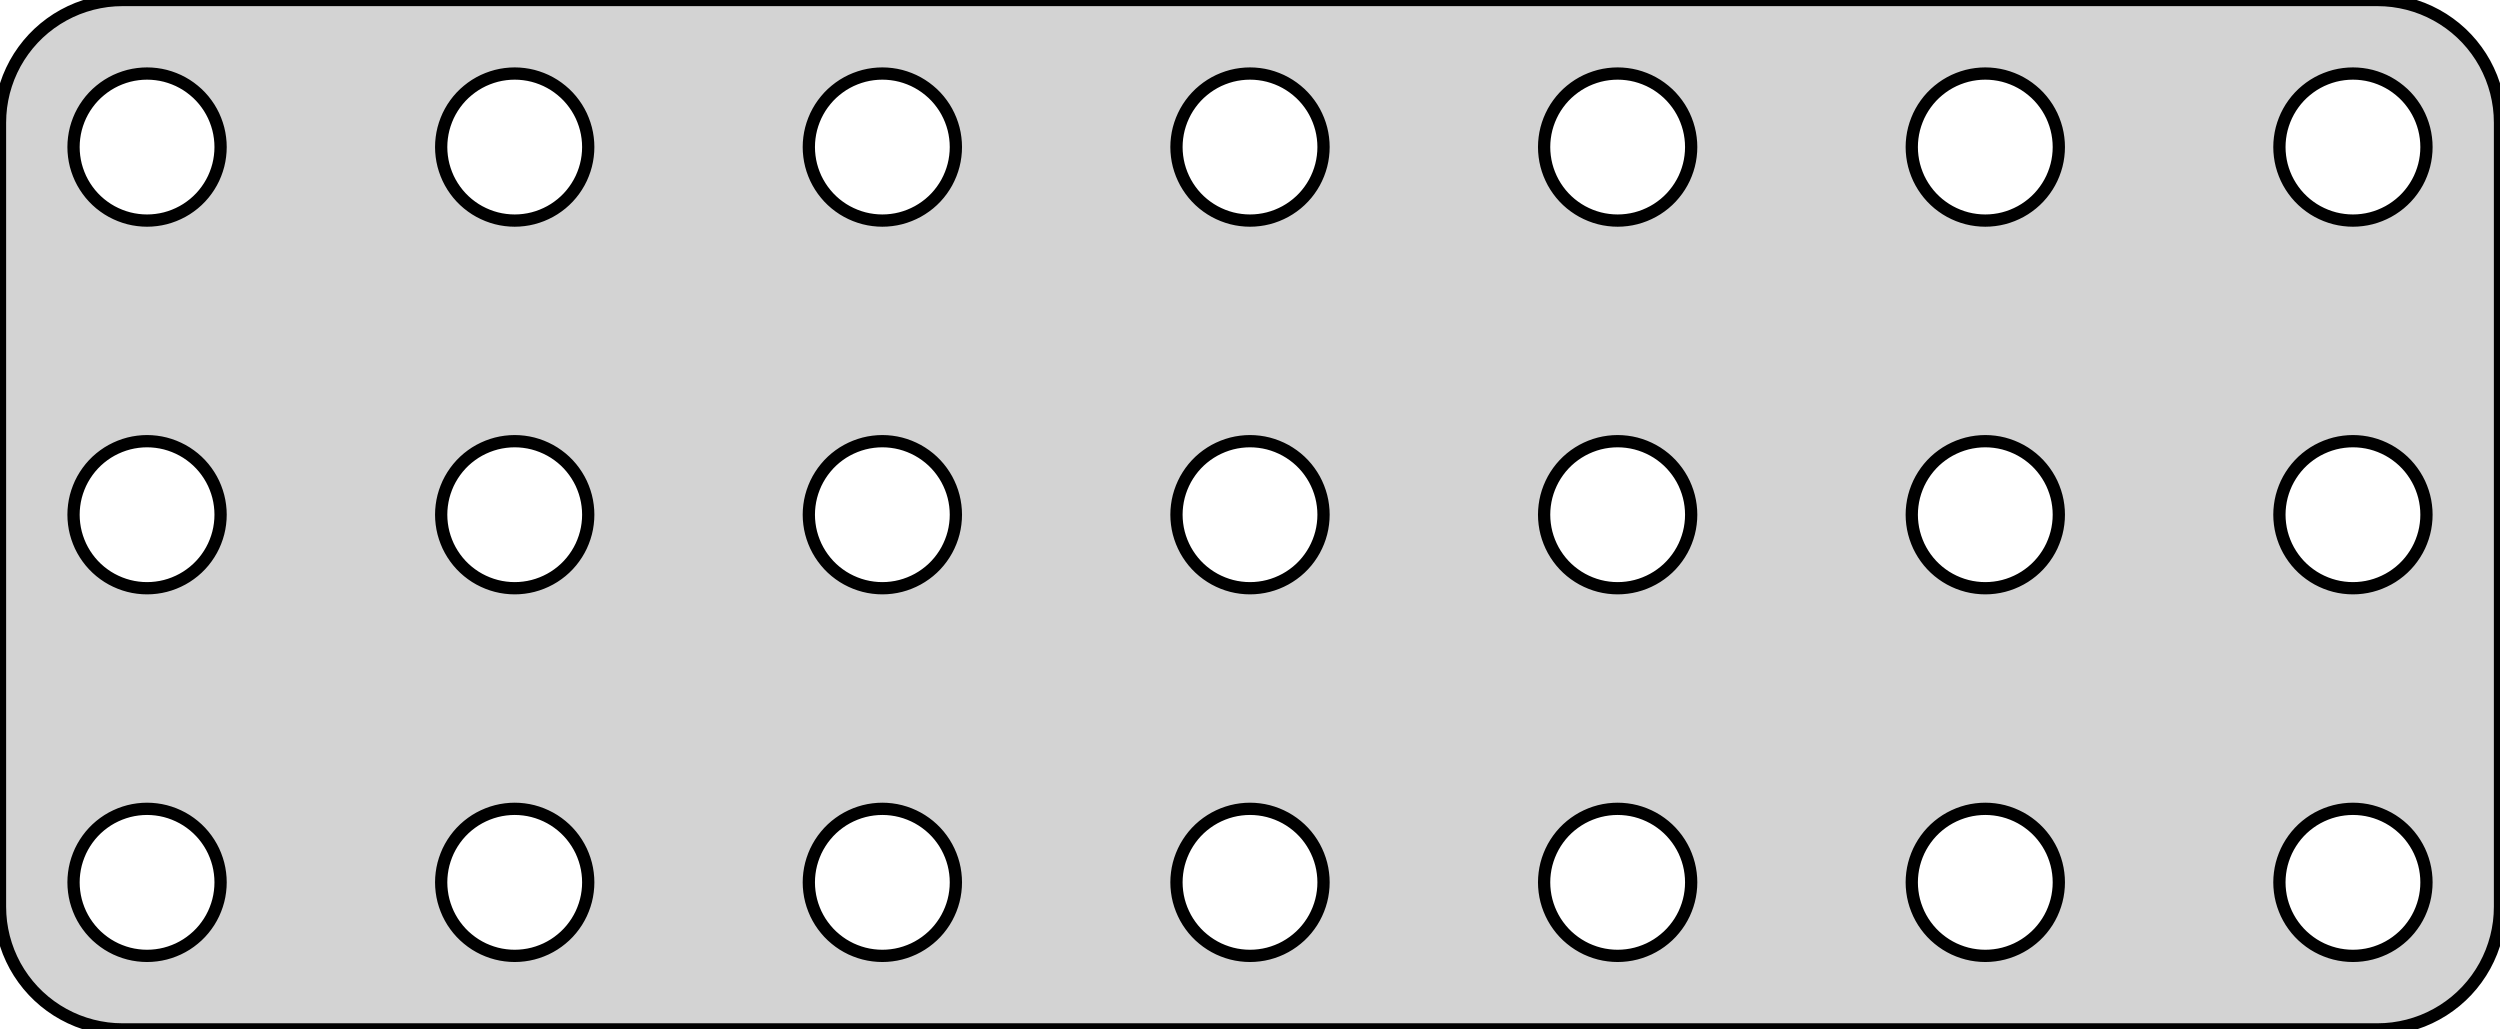<?xml version="1.0" standalone="no"?>
<!DOCTYPE svg PUBLIC "-//W3C//DTD SVG 1.1//EN" "http://www.w3.org/Graphics/SVG/1.1/DTD/svg11.dtd">
<svg width="102mm" height="42mm" viewBox="-51 -21 102 42" xmlns="http://www.w3.org/2000/svg" version="1.1">
<title>OpenSCAD Model</title>
<path d="
M 46.314,20.99 L 46.627,20.961 L 46.937,20.911 L 47.243,20.843 L 47.545,20.755 L 47.841,20.649
 L 48.129,20.524 L 48.409,20.381 L 48.679,20.222 L 48.939,20.045 L 49.187,19.853 L 49.423,19.645
 L 49.645,19.423 L 49.853,19.187 L 50.045,18.939 L 50.222,18.679 L 50.382,18.409 L 50.524,18.129
 L 50.649,17.841 L 50.755,17.545 L 50.843,17.244 L 50.911,16.937 L 50.961,16.627 L 50.99,16.314
 L 51,16 L 51,-16 L 50.99,-16.314 L 50.961,-16.627 L 50.911,-16.937 L 50.843,-17.244
 L 50.755,-17.545 L 50.649,-17.841 L 50.524,-18.129 L 50.382,-18.409 L 50.222,-18.679 L 50.045,-18.939
 L 49.853,-19.187 L 49.645,-19.423 L 49.423,-19.645 L 49.187,-19.853 L 48.939,-20.045 L 48.679,-20.222
 L 48.409,-20.381 L 48.129,-20.524 L 47.841,-20.649 L 47.545,-20.755 L 47.243,-20.843 L 46.937,-20.911
 L 46.627,-20.961 L 46.314,-20.99 L 46,-21 L -46,-21 L -46.314,-20.99 L -46.627,-20.961
 L -46.937,-20.911 L -47.243,-20.843 L -47.545,-20.755 L -47.841,-20.649 L -48.129,-20.524 L -48.409,-20.381
 L -48.679,-20.222 L -48.939,-20.045 L -49.187,-19.853 L -49.423,-19.645 L -49.645,-19.423 L -49.853,-19.187
 L -50.045,-18.939 L -50.222,-18.679 L -50.382,-18.409 L -50.524,-18.129 L -50.649,-17.841 L -50.755,-17.545
 L -50.843,-17.244 L -50.911,-16.937 L -50.961,-16.627 L -50.99,-16.314 L -51,-16 L -51,16
 L -50.99,16.314 L -50.961,16.627 L -50.911,16.937 L -50.843,17.244 L -50.755,17.545 L -50.649,17.841
 L -50.524,18.129 L -50.382,18.409 L -50.222,18.679 L -50.045,18.939 L -49.853,19.187 L -49.645,19.423
 L -49.423,19.645 L -49.187,19.853 L -48.939,20.045 L -48.679,20.222 L -48.409,20.381 L -48.129,20.524
 L -47.841,20.649 L -47.545,20.755 L -47.243,20.843 L -46.937,20.911 L -46.627,20.961 L -46.314,20.99
 L -46,21 L 46,21 z
M 44.812,-12.006 L 44.624,-12.024 L 44.438,-12.053 L 44.254,-12.094 L 44.073,-12.147 L 43.896,-12.211
 L 43.723,-12.286 L 43.555,-12.371 L 43.392,-12.467 L 43.237,-12.573 L 43.088,-12.688 L 42.946,-12.813
 L 42.813,-12.946 L 42.688,-13.088 L 42.573,-13.237 L 42.467,-13.393 L 42.371,-13.555 L 42.285,-13.723
 L 42.211,-13.896 L 42.147,-14.073 L 42.094,-14.254 L 42.053,-14.438 L 42.024,-14.624 L 42.006,-14.812
 L 42,-15 L 42.006,-15.188 L 42.024,-15.376 L 42.053,-15.562 L 42.094,-15.746 L 42.147,-15.927
 L 42.211,-16.104 L 42.285,-16.277 L 42.371,-16.445 L 42.467,-16.608 L 42.573,-16.763 L 42.688,-16.912
 L 42.813,-17.054 L 42.946,-17.187 L 43.088,-17.311 L 43.237,-17.427 L 43.392,-17.533 L 43.555,-17.629
 L 43.723,-17.715 L 43.896,-17.789 L 44.073,-17.853 L 44.254,-17.906 L 44.438,-17.947 L 44.624,-17.976
 L 44.812,-17.994 L 45,-18 L 45.188,-17.994 L 45.376,-17.976 L 45.562,-17.947 L 45.746,-17.906
 L 45.927,-17.853 L 46.104,-17.789 L 46.277,-17.715 L 46.445,-17.629 L 46.608,-17.533 L 46.763,-17.427
 L 46.912,-17.311 L 47.054,-17.187 L 47.187,-17.054 L 47.312,-16.912 L 47.427,-16.763 L 47.533,-16.608
 L 47.629,-16.445 L 47.715,-16.277 L 47.789,-16.104 L 47.853,-15.927 L 47.906,-15.746 L 47.947,-15.562
 L 47.976,-15.376 L 47.994,-15.188 L 48,-15 L 47.994,-14.812 L 47.976,-14.624 L 47.947,-14.438
 L 47.906,-14.254 L 47.853,-14.073 L 47.789,-13.896 L 47.715,-13.723 L 47.629,-13.555 L 47.533,-13.393
 L 47.427,-13.237 L 47.312,-13.088 L 47.187,-12.946 L 47.054,-12.813 L 46.912,-12.688 L 46.763,-12.573
 L 46.608,-12.467 L 46.445,-12.371 L 46.277,-12.286 L 46.104,-12.211 L 45.927,-12.147 L 45.746,-12.094
 L 45.562,-12.053 L 45.376,-12.024 L 45.188,-12.006 L 45,-12 z
M -30.188,-12.006 L -30.376,-12.024 L -30.562,-12.053 L -30.746,-12.094 L -30.927,-12.147 L -31.104,-12.211
 L -31.277,-12.286 L -31.445,-12.371 L -31.608,-12.467 L -31.763,-12.573 L -31.912,-12.688 L -32.054,-12.813
 L -32.187,-12.946 L -32.312,-13.088 L -32.427,-13.237 L -32.533,-13.393 L -32.629,-13.555 L -32.715,-13.723
 L -32.789,-13.896 L -32.853,-14.073 L -32.906,-14.254 L -32.947,-14.438 L -32.976,-14.624 L -32.994,-14.812
 L -33,-15 L -32.994,-15.188 L -32.976,-15.376 L -32.947,-15.562 L -32.906,-15.746 L -32.853,-15.927
 L -32.789,-16.104 L -32.715,-16.277 L -32.629,-16.445 L -32.533,-16.608 L -32.427,-16.763 L -32.312,-16.912
 L -32.187,-17.054 L -32.054,-17.187 L -31.912,-17.311 L -31.763,-17.427 L -31.608,-17.533 L -31.445,-17.629
 L -31.277,-17.715 L -31.104,-17.789 L -30.927,-17.853 L -30.746,-17.906 L -30.562,-17.947 L -30.376,-17.976
 L -30.188,-17.994 L -30,-18 L -29.812,-17.994 L -29.624,-17.976 L -29.438,-17.947 L -29.254,-17.906
 L -29.073,-17.853 L -28.896,-17.789 L -28.723,-17.715 L -28.555,-17.629 L -28.392,-17.533 L -28.237,-17.427
 L -28.088,-17.311 L -27.946,-17.187 L -27.813,-17.054 L -27.688,-16.912 L -27.573,-16.763 L -27.467,-16.608
 L -27.371,-16.445 L -27.285,-16.277 L -27.211,-16.104 L -27.147,-15.927 L -27.094,-15.746 L -27.053,-15.562
 L -27.024,-15.376 L -27.006,-15.188 L -27,-15 L -27.006,-14.812 L -27.024,-14.624 L -27.053,-14.438
 L -27.094,-14.254 L -27.147,-14.073 L -27.211,-13.896 L -27.285,-13.723 L -27.371,-13.555 L -27.467,-13.393
 L -27.573,-13.237 L -27.688,-13.088 L -27.813,-12.946 L -27.946,-12.813 L -28.088,-12.688 L -28.237,-12.573
 L -28.392,-12.467 L -28.555,-12.371 L -28.723,-12.286 L -28.896,-12.211 L -29.073,-12.147 L -29.254,-12.094
 L -29.438,-12.053 L -29.624,-12.024 L -29.812,-12.006 L -30,-12 z
M -0.188,-12.006 L -0.376,-12.024 L -0.562,-12.053 L -0.746,-12.094 L -0.927,-12.147 L -1.104,-12.211
 L -1.277,-12.286 L -1.445,-12.371 L -1.607,-12.467 L -1.763,-12.573 L -1.912,-12.688 L -2.054,-12.813
 L -2.187,-12.946 L -2.312,-13.088 L -2.427,-13.237 L -2.533,-13.393 L -2.629,-13.555 L -2.714,-13.723
 L -2.789,-13.896 L -2.853,-14.073 L -2.906,-14.254 L -2.947,-14.438 L -2.976,-14.624 L -2.994,-14.812
 L -3,-15 L -2.994,-15.188 L -2.976,-15.376 L -2.947,-15.562 L -2.906,-15.746 L -2.853,-15.927
 L -2.789,-16.104 L -2.714,-16.277 L -2.629,-16.445 L -2.533,-16.608 L -2.427,-16.763 L -2.312,-16.912
 L -2.187,-17.054 L -2.054,-17.187 L -1.912,-17.311 L -1.763,-17.427 L -1.607,-17.533 L -1.445,-17.629
 L -1.277,-17.715 L -1.104,-17.789 L -0.927,-17.853 L -0.746,-17.906 L -0.562,-17.947 L -0.376,-17.976
 L -0.188,-17.994 L 0,-18 L 0.188,-17.994 L 0.376,-17.976 L 0.562,-17.947 L 0.746,-17.906
 L 0.927,-17.853 L 1.104,-17.789 L 1.277,-17.715 L 1.445,-17.629 L 1.607,-17.533 L 1.763,-17.427
 L 1.912,-17.311 L 2.054,-17.187 L 2.187,-17.054 L 2.312,-16.912 L 2.427,-16.763 L 2.533,-16.608
 L 2.629,-16.445 L 2.714,-16.277 L 2.789,-16.104 L 2.853,-15.927 L 2.906,-15.746 L 2.947,-15.562
 L 2.976,-15.376 L 2.994,-15.188 L 3,-15 L 2.994,-14.812 L 2.976,-14.624 L 2.947,-14.438
 L 2.906,-14.254 L 2.853,-14.073 L 2.789,-13.896 L 2.714,-13.723 L 2.629,-13.555 L 2.533,-13.393
 L 2.427,-13.237 L 2.312,-13.088 L 2.187,-12.946 L 2.054,-12.813 L 1.912,-12.688 L 1.763,-12.573
 L 1.607,-12.467 L 1.445,-12.371 L 1.277,-12.286 L 1.104,-12.211 L 0.927,-12.147 L 0.746,-12.094
 L 0.562,-12.053 L 0.376,-12.024 L 0.188,-12.006 L 0,-12 z
M -45.188,-12.006 L -45.376,-12.024 L -45.562,-12.053 L -45.746,-12.094 L -45.927,-12.147 L -46.104,-12.211
 L -46.277,-12.286 L -46.445,-12.371 L -46.608,-12.467 L -46.763,-12.573 L -46.912,-12.688 L -47.054,-12.813
 L -47.187,-12.946 L -47.312,-13.088 L -47.427,-13.237 L -47.533,-13.393 L -47.629,-13.555 L -47.715,-13.723
 L -47.789,-13.896 L -47.853,-14.073 L -47.906,-14.254 L -47.947,-14.438 L -47.976,-14.624 L -47.994,-14.812
 L -48,-15 L -47.994,-15.188 L -47.976,-15.376 L -47.947,-15.562 L -47.906,-15.746 L -47.853,-15.927
 L -47.789,-16.104 L -47.715,-16.277 L -47.629,-16.445 L -47.533,-16.608 L -47.427,-16.763 L -47.312,-16.912
 L -47.187,-17.054 L -47.054,-17.187 L -46.912,-17.311 L -46.763,-17.427 L -46.608,-17.533 L -46.445,-17.629
 L -46.277,-17.715 L -46.104,-17.789 L -45.927,-17.853 L -45.746,-17.906 L -45.562,-17.947 L -45.376,-17.976
 L -45.188,-17.994 L -45,-18 L -44.812,-17.994 L -44.624,-17.976 L -44.438,-17.947 L -44.254,-17.906
 L -44.073,-17.853 L -43.896,-17.789 L -43.723,-17.715 L -43.555,-17.629 L -43.392,-17.533 L -43.237,-17.427
 L -43.088,-17.311 L -42.946,-17.187 L -42.813,-17.054 L -42.688,-16.912 L -42.573,-16.763 L -42.467,-16.608
 L -42.371,-16.445 L -42.285,-16.277 L -42.211,-16.104 L -42.147,-15.927 L -42.094,-15.746 L -42.053,-15.562
 L -42.024,-15.376 L -42.006,-15.188 L -42,-15 L -42.006,-14.812 L -42.024,-14.624 L -42.053,-14.438
 L -42.094,-14.254 L -42.147,-14.073 L -42.211,-13.896 L -42.285,-13.723 L -42.371,-13.555 L -42.467,-13.393
 L -42.573,-13.237 L -42.688,-13.088 L -42.813,-12.946 L -42.946,-12.813 L -43.088,-12.688 L -43.237,-12.573
 L -43.392,-12.467 L -43.555,-12.371 L -43.723,-12.286 L -43.896,-12.211 L -44.073,-12.147 L -44.254,-12.094
 L -44.438,-12.053 L -44.624,-12.024 L -44.812,-12.006 L -45,-12 z
M 29.812,-12.006 L 29.624,-12.024 L 29.438,-12.053 L 29.254,-12.094 L 29.073,-12.147 L 28.896,-12.211
 L 28.723,-12.286 L 28.555,-12.371 L 28.392,-12.467 L 28.237,-12.573 L 28.088,-12.688 L 27.946,-12.813
 L 27.813,-12.946 L 27.688,-13.088 L 27.573,-13.237 L 27.467,-13.393 L 27.371,-13.555 L 27.285,-13.723
 L 27.211,-13.896 L 27.147,-14.073 L 27.094,-14.254 L 27.053,-14.438 L 27.024,-14.624 L 27.006,-14.812
 L 27,-15 L 27.006,-15.188 L 27.024,-15.376 L 27.053,-15.562 L 27.094,-15.746 L 27.147,-15.927
 L 27.211,-16.104 L 27.285,-16.277 L 27.371,-16.445 L 27.467,-16.608 L 27.573,-16.763 L 27.688,-16.912
 L 27.813,-17.054 L 27.946,-17.187 L 28.088,-17.311 L 28.237,-17.427 L 28.392,-17.533 L 28.555,-17.629
 L 28.723,-17.715 L 28.896,-17.789 L 29.073,-17.853 L 29.254,-17.906 L 29.438,-17.947 L 29.624,-17.976
 L 29.812,-17.994 L 30,-18 L 30.188,-17.994 L 30.376,-17.976 L 30.562,-17.947 L 30.746,-17.906
 L 30.927,-17.853 L 31.104,-17.789 L 31.277,-17.715 L 31.445,-17.629 L 31.608,-17.533 L 31.763,-17.427
 L 31.912,-17.311 L 32.054,-17.187 L 32.187,-17.054 L 32.312,-16.912 L 32.427,-16.763 L 32.533,-16.608
 L 32.629,-16.445 L 32.715,-16.277 L 32.789,-16.104 L 32.853,-15.927 L 32.906,-15.746 L 32.947,-15.562
 L 32.976,-15.376 L 32.994,-15.188 L 33,-15 L 32.994,-14.812 L 32.976,-14.624 L 32.947,-14.438
 L 32.906,-14.254 L 32.853,-14.073 L 32.789,-13.896 L 32.715,-13.723 L 32.629,-13.555 L 32.533,-13.393
 L 32.427,-13.237 L 32.312,-13.088 L 32.187,-12.946 L 32.054,-12.813 L 31.912,-12.688 L 31.763,-12.573
 L 31.608,-12.467 L 31.445,-12.371 L 31.277,-12.286 L 31.104,-12.211 L 30.927,-12.147 L 30.746,-12.094
 L 30.562,-12.053 L 30.376,-12.024 L 30.188,-12.006 L 30,-12 z
M 14.812,-12.006 L 14.624,-12.024 L 14.438,-12.053 L 14.254,-12.094 L 14.073,-12.147 L 13.896,-12.211
 L 13.723,-12.286 L 13.555,-12.371 L 13.393,-12.467 L 13.237,-12.573 L 13.088,-12.688 L 12.946,-12.813
 L 12.813,-12.946 L 12.688,-13.088 L 12.573,-13.237 L 12.467,-13.393 L 12.371,-13.555 L 12.286,-13.723
 L 12.211,-13.896 L 12.147,-14.073 L 12.094,-14.254 L 12.053,-14.438 L 12.024,-14.624 L 12.006,-14.812
 L 12,-15 L 12.006,-15.188 L 12.024,-15.376 L 12.053,-15.562 L 12.094,-15.746 L 12.147,-15.927
 L 12.211,-16.104 L 12.286,-16.277 L 12.371,-16.445 L 12.467,-16.608 L 12.573,-16.763 L 12.688,-16.912
 L 12.813,-17.054 L 12.946,-17.187 L 13.088,-17.311 L 13.237,-17.427 L 13.393,-17.533 L 13.555,-17.629
 L 13.723,-17.715 L 13.896,-17.789 L 14.073,-17.853 L 14.254,-17.906 L 14.438,-17.947 L 14.624,-17.976
 L 14.812,-17.994 L 15,-18 L 15.188,-17.994 L 15.376,-17.976 L 15.562,-17.947 L 15.746,-17.906
 L 15.927,-17.853 L 16.104,-17.789 L 16.277,-17.715 L 16.445,-17.629 L 16.608,-17.533 L 16.763,-17.427
 L 16.912,-17.311 L 17.054,-17.187 L 17.187,-17.054 L 17.311,-16.912 L 17.427,-16.763 L 17.533,-16.608
 L 17.629,-16.445 L 17.715,-16.277 L 17.789,-16.104 L 17.853,-15.927 L 17.906,-15.746 L 17.947,-15.562
 L 17.976,-15.376 L 17.994,-15.188 L 18,-15 L 17.994,-14.812 L 17.976,-14.624 L 17.947,-14.438
 L 17.906,-14.254 L 17.853,-14.073 L 17.789,-13.896 L 17.715,-13.723 L 17.629,-13.555 L 17.533,-13.393
 L 17.427,-13.237 L 17.311,-13.088 L 17.187,-12.946 L 17.054,-12.813 L 16.912,-12.688 L 16.763,-12.573
 L 16.608,-12.467 L 16.445,-12.371 L 16.277,-12.286 L 16.104,-12.211 L 15.927,-12.147 L 15.746,-12.094
 L 15.562,-12.053 L 15.376,-12.024 L 15.188,-12.006 L 15,-12 z
M -15.188,-12.006 L -15.376,-12.024 L -15.562,-12.053 L -15.746,-12.094 L -15.927,-12.147 L -16.104,-12.211
 L -16.277,-12.286 L -16.445,-12.371 L -16.608,-12.467 L -16.763,-12.573 L -16.912,-12.688 L -17.054,-12.813
 L -17.187,-12.946 L -17.311,-13.088 L -17.427,-13.237 L -17.533,-13.393 L -17.629,-13.555 L -17.715,-13.723
 L -17.789,-13.896 L -17.853,-14.073 L -17.906,-14.254 L -17.947,-14.438 L -17.976,-14.624 L -17.994,-14.812
 L -18,-15 L -17.994,-15.188 L -17.976,-15.376 L -17.947,-15.562 L -17.906,-15.746 L -17.853,-15.927
 L -17.789,-16.104 L -17.715,-16.277 L -17.629,-16.445 L -17.533,-16.608 L -17.427,-16.763 L -17.311,-16.912
 L -17.187,-17.054 L -17.054,-17.187 L -16.912,-17.311 L -16.763,-17.427 L -16.608,-17.533 L -16.445,-17.629
 L -16.277,-17.715 L -16.104,-17.789 L -15.927,-17.853 L -15.746,-17.906 L -15.562,-17.947 L -15.376,-17.976
 L -15.188,-17.994 L -15,-18 L -14.812,-17.994 L -14.624,-17.976 L -14.438,-17.947 L -14.254,-17.906
 L -14.073,-17.853 L -13.896,-17.789 L -13.723,-17.715 L -13.555,-17.629 L -13.393,-17.533 L -13.237,-17.427
 L -13.088,-17.311 L -12.946,-17.187 L -12.813,-17.054 L -12.688,-16.912 L -12.573,-16.763 L -12.467,-16.608
 L -12.371,-16.445 L -12.286,-16.277 L -12.211,-16.104 L -12.147,-15.927 L -12.094,-15.746 L -12.053,-15.562
 L -12.024,-15.376 L -12.006,-15.188 L -12,-15 L -12.006,-14.812 L -12.024,-14.624 L -12.053,-14.438
 L -12.094,-14.254 L -12.147,-14.073 L -12.211,-13.896 L -12.286,-13.723 L -12.371,-13.555 L -12.467,-13.393
 L -12.573,-13.237 L -12.688,-13.088 L -12.813,-12.946 L -12.946,-12.813 L -13.088,-12.688 L -13.237,-12.573
 L -13.393,-12.467 L -13.555,-12.371 L -13.723,-12.286 L -13.896,-12.211 L -14.073,-12.147 L -14.254,-12.094
 L -14.438,-12.053 L -14.624,-12.024 L -14.812,-12.006 L -15,-12 z
M -15.188,2.994 L -15.376,2.976 L -15.562,2.947 L -15.746,2.906 L -15.927,2.853 L -16.104,2.789
 L -16.277,2.714 L -16.445,2.629 L -16.608,2.533 L -16.763,2.427 L -16.912,2.312 L -17.054,2.187
 L -17.187,2.054 L -17.311,1.912 L -17.427,1.763 L -17.533,1.607 L -17.629,1.445 L -17.715,1.277
 L -17.789,1.104 L -17.853,0.927 L -17.906,0.746 L -17.947,0.562 L -17.976,0.376 L -17.994,0.188
 L -18,-0 L -17.994,-0.188 L -17.976,-0.376 L -17.947,-0.562 L -17.906,-0.746 L -17.853,-0.927
 L -17.789,-1.104 L -17.715,-1.277 L -17.629,-1.445 L -17.533,-1.607 L -17.427,-1.763 L -17.311,-1.912
 L -17.187,-2.054 L -17.054,-2.187 L -16.912,-2.312 L -16.763,-2.427 L -16.608,-2.533 L -16.445,-2.629
 L -16.277,-2.714 L -16.104,-2.789 L -15.927,-2.853 L -15.746,-2.906 L -15.562,-2.947 L -15.376,-2.976
 L -15.188,-2.994 L -15,-3 L -14.812,-2.994 L -14.624,-2.976 L -14.438,-2.947 L -14.254,-2.906
 L -14.073,-2.853 L -13.896,-2.789 L -13.723,-2.714 L -13.555,-2.629 L -13.393,-2.533 L -13.237,-2.427
 L -13.088,-2.312 L -12.946,-2.187 L -12.813,-2.054 L -12.688,-1.912 L -12.573,-1.763 L -12.467,-1.607
 L -12.371,-1.445 L -12.286,-1.277 L -12.211,-1.104 L -12.147,-0.927 L -12.094,-0.746 L -12.053,-0.562
 L -12.024,-0.376 L -12.006,-0.188 L -12,-0 L -12.006,0.188 L -12.024,0.376 L -12.053,0.562
 L -12.094,0.746 L -12.147,0.927 L -12.211,1.104 L -12.286,1.277 L -12.371,1.445 L -12.467,1.607
 L -12.573,1.763 L -12.688,1.912 L -12.813,2.054 L -12.946,2.187 L -13.088,2.312 L -13.237,2.427
 L -13.393,2.533 L -13.555,2.629 L -13.723,2.714 L -13.896,2.789 L -14.073,2.853 L -14.254,2.906
 L -14.438,2.947 L -14.624,2.976 L -14.812,2.994 L -15,3 z
M -45.188,2.994 L -45.376,2.976 L -45.562,2.947 L -45.746,2.906 L -45.927,2.853 L -46.104,2.789
 L -46.277,2.714 L -46.445,2.629 L -46.608,2.533 L -46.763,2.427 L -46.912,2.312 L -47.054,2.187
 L -47.187,2.054 L -47.312,1.912 L -47.427,1.763 L -47.533,1.607 L -47.629,1.445 L -47.715,1.277
 L -47.789,1.104 L -47.853,0.927 L -47.906,0.746 L -47.947,0.562 L -47.976,0.376 L -47.994,0.188
 L -48,-0 L -47.994,-0.188 L -47.976,-0.376 L -47.947,-0.562 L -47.906,-0.746 L -47.853,-0.927
 L -47.789,-1.104 L -47.715,-1.277 L -47.629,-1.445 L -47.533,-1.607 L -47.427,-1.763 L -47.312,-1.912
 L -47.187,-2.054 L -47.054,-2.187 L -46.912,-2.312 L -46.763,-2.427 L -46.608,-2.533 L -46.445,-2.629
 L -46.277,-2.714 L -46.104,-2.789 L -45.927,-2.853 L -45.746,-2.906 L -45.562,-2.947 L -45.376,-2.976
 L -45.188,-2.994 L -45,-3 L -44.812,-2.994 L -44.624,-2.976 L -44.438,-2.947 L -44.254,-2.906
 L -44.073,-2.853 L -43.896,-2.789 L -43.723,-2.714 L -43.555,-2.629 L -43.392,-2.533 L -43.237,-2.427
 L -43.088,-2.312 L -42.946,-2.187 L -42.813,-2.054 L -42.688,-1.912 L -42.573,-1.763 L -42.467,-1.607
 L -42.371,-1.445 L -42.285,-1.277 L -42.211,-1.104 L -42.147,-0.927 L -42.094,-0.746 L -42.053,-0.562
 L -42.024,-0.376 L -42.006,-0.188 L -42,-0 L -42.006,0.188 L -42.024,0.376 L -42.053,0.562
 L -42.094,0.746 L -42.147,0.927 L -42.211,1.104 L -42.285,1.277 L -42.371,1.445 L -42.467,1.607
 L -42.573,1.763 L -42.688,1.912 L -42.813,2.054 L -42.946,2.187 L -43.088,2.312 L -43.237,2.427
 L -43.392,2.533 L -43.555,2.629 L -43.723,2.714 L -43.896,2.789 L -44.073,2.853 L -44.254,2.906
 L -44.438,2.947 L -44.624,2.976 L -44.812,2.994 L -45,3 z
M 29.812,2.994 L 29.624,2.976 L 29.438,2.947 L 29.254,2.906 L 29.073,2.853 L 28.896,2.789
 L 28.723,2.714 L 28.555,2.629 L 28.392,2.533 L 28.237,2.427 L 28.088,2.312 L 27.946,2.187
 L 27.813,2.054 L 27.688,1.912 L 27.573,1.763 L 27.467,1.607 L 27.371,1.445 L 27.285,1.277
 L 27.211,1.104 L 27.147,0.927 L 27.094,0.746 L 27.053,0.562 L 27.024,0.376 L 27.006,0.188
 L 27,-0 L 27.006,-0.188 L 27.024,-0.376 L 27.053,-0.562 L 27.094,-0.746 L 27.147,-0.927
 L 27.211,-1.104 L 27.285,-1.277 L 27.371,-1.445 L 27.467,-1.607 L 27.573,-1.763 L 27.688,-1.912
 L 27.813,-2.054 L 27.946,-2.187 L 28.088,-2.312 L 28.237,-2.427 L 28.392,-2.533 L 28.555,-2.629
 L 28.723,-2.714 L 28.896,-2.789 L 29.073,-2.853 L 29.254,-2.906 L 29.438,-2.947 L 29.624,-2.976
 L 29.812,-2.994 L 30,-3 L 30.188,-2.994 L 30.376,-2.976 L 30.562,-2.947 L 30.746,-2.906
 L 30.927,-2.853 L 31.104,-2.789 L 31.277,-2.714 L 31.445,-2.629 L 31.608,-2.533 L 31.763,-2.427
 L 31.912,-2.312 L 32.054,-2.187 L 32.187,-2.054 L 32.312,-1.912 L 32.427,-1.763 L 32.533,-1.607
 L 32.629,-1.445 L 32.715,-1.277 L 32.789,-1.104 L 32.853,-0.927 L 32.906,-0.746 L 32.947,-0.562
 L 32.976,-0.376 L 32.994,-0.188 L 33,-0 L 32.994,0.188 L 32.976,0.376 L 32.947,0.562
 L 32.906,0.746 L 32.853,0.927 L 32.789,1.104 L 32.715,1.277 L 32.629,1.445 L 32.533,1.607
 L 32.427,1.763 L 32.312,1.912 L 32.187,2.054 L 32.054,2.187 L 31.912,2.312 L 31.763,2.427
 L 31.608,2.533 L 31.445,2.629 L 31.277,2.714 L 31.104,2.789 L 30.927,2.853 L 30.746,2.906
 L 30.562,2.947 L 30.376,2.976 L 30.188,2.994 L 30,3 z
M -30.188,2.994 L -30.376,2.976 L -30.562,2.947 L -30.746,2.906 L -30.927,2.853 L -31.104,2.789
 L -31.277,2.714 L -31.445,2.629 L -31.608,2.533 L -31.763,2.427 L -31.912,2.312 L -32.054,2.187
 L -32.187,2.054 L -32.312,1.912 L -32.427,1.763 L -32.533,1.607 L -32.629,1.445 L -32.715,1.277
 L -32.789,1.104 L -32.853,0.927 L -32.906,0.746 L -32.947,0.562 L -32.976,0.376 L -32.994,0.188
 L -33,-0 L -32.994,-0.188 L -32.976,-0.376 L -32.947,-0.562 L -32.906,-0.746 L -32.853,-0.927
 L -32.789,-1.104 L -32.715,-1.277 L -32.629,-1.445 L -32.533,-1.607 L -32.427,-1.763 L -32.312,-1.912
 L -32.187,-2.054 L -32.054,-2.187 L -31.912,-2.312 L -31.763,-2.427 L -31.608,-2.533 L -31.445,-2.629
 L -31.277,-2.714 L -31.104,-2.789 L -30.927,-2.853 L -30.746,-2.906 L -30.562,-2.947 L -30.376,-2.976
 L -30.188,-2.994 L -30,-3 L -29.812,-2.994 L -29.624,-2.976 L -29.438,-2.947 L -29.254,-2.906
 L -29.073,-2.853 L -28.896,-2.789 L -28.723,-2.714 L -28.555,-2.629 L -28.392,-2.533 L -28.237,-2.427
 L -28.088,-2.312 L -27.946,-2.187 L -27.813,-2.054 L -27.688,-1.912 L -27.573,-1.763 L -27.467,-1.607
 L -27.371,-1.445 L -27.285,-1.277 L -27.211,-1.104 L -27.147,-0.927 L -27.094,-0.746 L -27.053,-0.562
 L -27.024,-0.376 L -27.006,-0.188 L -27,-0 L -27.006,0.188 L -27.024,0.376 L -27.053,0.562
 L -27.094,0.746 L -27.147,0.927 L -27.211,1.104 L -27.285,1.277 L -27.371,1.445 L -27.467,1.607
 L -27.573,1.763 L -27.688,1.912 L -27.813,2.054 L -27.946,2.187 L -28.088,2.312 L -28.237,2.427
 L -28.392,2.533 L -28.555,2.629 L -28.723,2.714 L -28.896,2.789 L -29.073,2.853 L -29.254,2.906
 L -29.438,2.947 L -29.624,2.976 L -29.812,2.994 L -30,3 z
M 14.812,2.994 L 14.624,2.976 L 14.438,2.947 L 14.254,2.906 L 14.073,2.853 L 13.896,2.789
 L 13.723,2.714 L 13.555,2.629 L 13.393,2.533 L 13.237,2.427 L 13.088,2.312 L 12.946,2.187
 L 12.813,2.054 L 12.688,1.912 L 12.573,1.763 L 12.467,1.607 L 12.371,1.445 L 12.286,1.277
 L 12.211,1.104 L 12.147,0.927 L 12.094,0.746 L 12.053,0.562 L 12.024,0.376 L 12.006,0.188
 L 12,-0 L 12.006,-0.188 L 12.024,-0.376 L 12.053,-0.562 L 12.094,-0.746 L 12.147,-0.927
 L 12.211,-1.104 L 12.286,-1.277 L 12.371,-1.445 L 12.467,-1.607 L 12.573,-1.763 L 12.688,-1.912
 L 12.813,-2.054 L 12.946,-2.187 L 13.088,-2.312 L 13.237,-2.427 L 13.393,-2.533 L 13.555,-2.629
 L 13.723,-2.714 L 13.896,-2.789 L 14.073,-2.853 L 14.254,-2.906 L 14.438,-2.947 L 14.624,-2.976
 L 14.812,-2.994 L 15,-3 L 15.188,-2.994 L 15.376,-2.976 L 15.562,-2.947 L 15.746,-2.906
 L 15.927,-2.853 L 16.104,-2.789 L 16.277,-2.714 L 16.445,-2.629 L 16.608,-2.533 L 16.763,-2.427
 L 16.912,-2.312 L 17.054,-2.187 L 17.187,-2.054 L 17.311,-1.912 L 17.427,-1.763 L 17.533,-1.607
 L 17.629,-1.445 L 17.715,-1.277 L 17.789,-1.104 L 17.853,-0.927 L 17.906,-0.746 L 17.947,-0.562
 L 17.976,-0.376 L 17.994,-0.188 L 18,-0 L 17.994,0.188 L 17.976,0.376 L 17.947,0.562
 L 17.906,0.746 L 17.853,0.927 L 17.789,1.104 L 17.715,1.277 L 17.629,1.445 L 17.533,1.607
 L 17.427,1.763 L 17.311,1.912 L 17.187,2.054 L 17.054,2.187 L 16.912,2.312 L 16.763,2.427
 L 16.608,2.533 L 16.445,2.629 L 16.277,2.714 L 16.104,2.789 L 15.927,2.853 L 15.746,2.906
 L 15.562,2.947 L 15.376,2.976 L 15.188,2.994 L 15,3 z
M 44.812,2.994 L 44.624,2.976 L 44.438,2.947 L 44.254,2.906 L 44.073,2.853 L 43.896,2.789
 L 43.723,2.714 L 43.555,2.629 L 43.392,2.533 L 43.237,2.427 L 43.088,2.312 L 42.946,2.187
 L 42.813,2.054 L 42.688,1.912 L 42.573,1.763 L 42.467,1.607 L 42.371,1.445 L 42.285,1.277
 L 42.211,1.104 L 42.147,0.927 L 42.094,0.746 L 42.053,0.562 L 42.024,0.376 L 42.006,0.188
 L 42,-0 L 42.006,-0.188 L 42.024,-0.376 L 42.053,-0.562 L 42.094,-0.746 L 42.147,-0.927
 L 42.211,-1.104 L 42.285,-1.277 L 42.371,-1.445 L 42.467,-1.607 L 42.573,-1.763 L 42.688,-1.912
 L 42.813,-2.054 L 42.946,-2.187 L 43.088,-2.312 L 43.237,-2.427 L 43.392,-2.533 L 43.555,-2.629
 L 43.723,-2.714 L 43.896,-2.789 L 44.073,-2.853 L 44.254,-2.906 L 44.438,-2.947 L 44.624,-2.976
 L 44.812,-2.994 L 45,-3 L 45.188,-2.994 L 45.376,-2.976 L 45.562,-2.947 L 45.746,-2.906
 L 45.927,-2.853 L 46.104,-2.789 L 46.277,-2.714 L 46.445,-2.629 L 46.608,-2.533 L 46.763,-2.427
 L 46.912,-2.312 L 47.054,-2.187 L 47.187,-2.054 L 47.312,-1.912 L 47.427,-1.763 L 47.533,-1.607
 L 47.629,-1.445 L 47.715,-1.277 L 47.789,-1.104 L 47.853,-0.927 L 47.906,-0.746 L 47.947,-0.562
 L 47.976,-0.376 L 47.994,-0.188 L 48,-0 L 47.994,0.188 L 47.976,0.376 L 47.947,0.562
 L 47.906,0.746 L 47.853,0.927 L 47.789,1.104 L 47.715,1.277 L 47.629,1.445 L 47.533,1.607
 L 47.427,1.763 L 47.312,1.912 L 47.187,2.054 L 47.054,2.187 L 46.912,2.312 L 46.763,2.427
 L 46.608,2.533 L 46.445,2.629 L 46.277,2.714 L 46.104,2.789 L 45.927,2.853 L 45.746,2.906
 L 45.562,2.947 L 45.376,2.976 L 45.188,2.994 L 45,3 z
M -0.188,2.994 L -0.376,2.976 L -0.562,2.947 L -0.746,2.906 L -0.927,2.853 L -1.104,2.789
 L -1.277,2.714 L -1.445,2.629 L -1.607,2.533 L -1.763,2.427 L -1.912,2.312 L -2.054,2.187
 L -2.187,2.054 L -2.312,1.912 L -2.427,1.763 L -2.533,1.607 L -2.629,1.445 L -2.714,1.277
 L -2.789,1.104 L -2.853,0.927 L -2.906,0.746 L -2.947,0.562 L -2.976,0.376 L -2.994,0.188
 L -3,-0 L -2.994,-0.188 L -2.976,-0.376 L -2.947,-0.562 L -2.906,-0.746 L -2.853,-0.927
 L -2.789,-1.104 L -2.714,-1.277 L -2.629,-1.445 L -2.533,-1.607 L -2.427,-1.763 L -2.312,-1.912
 L -2.187,-2.054 L -2.054,-2.187 L -1.912,-2.312 L -1.763,-2.427 L -1.607,-2.533 L -1.445,-2.629
 L -1.277,-2.714 L -1.104,-2.789 L -0.927,-2.853 L -0.746,-2.906 L -0.562,-2.947 L -0.376,-2.976
 L -0.188,-2.994 L 0,-3 L 0.188,-2.994 L 0.376,-2.976 L 0.562,-2.947 L 0.746,-2.906
 L 0.927,-2.853 L 1.104,-2.789 L 1.277,-2.714 L 1.445,-2.629 L 1.607,-2.533 L 1.763,-2.427
 L 1.912,-2.312 L 2.054,-2.187 L 2.187,-2.054 L 2.312,-1.912 L 2.427,-1.763 L 2.533,-1.607
 L 2.629,-1.445 L 2.714,-1.277 L 2.789,-1.104 L 2.853,-0.927 L 2.906,-0.746 L 2.947,-0.562
 L 2.976,-0.376 L 2.994,-0.188 L 3,-0 L 2.994,0.188 L 2.976,0.376 L 2.947,0.562
 L 2.906,0.746 L 2.853,0.927 L 2.789,1.104 L 2.714,1.277 L 2.629,1.445 L 2.533,1.607
 L 2.427,1.763 L 2.312,1.912 L 2.187,2.054 L 2.054,2.187 L 1.912,2.312 L 1.763,2.427
 L 1.607,2.533 L 1.445,2.629 L 1.277,2.714 L 1.104,2.789 L 0.927,2.853 L 0.746,2.906
 L 0.562,2.947 L 0.376,2.976 L 0.188,2.994 L 0,3 z
M -45.188,17.994 L -45.376,17.976 L -45.562,17.947 L -45.746,17.906 L -45.927,17.853 L -46.104,17.789
 L -46.277,17.715 L -46.445,17.629 L -46.608,17.533 L -46.763,17.427 L -46.912,17.311 L -47.054,17.187
 L -47.187,17.054 L -47.312,16.912 L -47.427,16.763 L -47.533,16.608 L -47.629,16.445 L -47.715,16.277
 L -47.789,16.104 L -47.853,15.927 L -47.906,15.746 L -47.947,15.562 L -47.976,15.376 L -47.994,15.188
 L -48,15 L -47.994,14.812 L -47.976,14.624 L -47.947,14.438 L -47.906,14.254 L -47.853,14.073
 L -47.789,13.896 L -47.715,13.723 L -47.629,13.555 L -47.533,13.393 L -47.427,13.237 L -47.312,13.088
 L -47.187,12.946 L -47.054,12.813 L -46.912,12.688 L -46.763,12.573 L -46.608,12.467 L -46.445,12.371
 L -46.277,12.286 L -46.104,12.211 L -45.927,12.147 L -45.746,12.094 L -45.562,12.053 L -45.376,12.024
 L -45.188,12.006 L -45,12 L -44.812,12.006 L -44.624,12.024 L -44.438,12.053 L -44.254,12.094
 L -44.073,12.147 L -43.896,12.211 L -43.723,12.286 L -43.555,12.371 L -43.392,12.467 L -43.237,12.573
 L -43.088,12.688 L -42.946,12.813 L -42.813,12.946 L -42.688,13.088 L -42.573,13.237 L -42.467,13.393
 L -42.371,13.555 L -42.285,13.723 L -42.211,13.896 L -42.147,14.073 L -42.094,14.254 L -42.053,14.438
 L -42.024,14.624 L -42.006,14.812 L -42,15 L -42.006,15.188 L -42.024,15.376 L -42.053,15.562
 L -42.094,15.746 L -42.147,15.927 L -42.211,16.104 L -42.285,16.277 L -42.371,16.445 L -42.467,16.608
 L -42.573,16.763 L -42.688,16.912 L -42.813,17.054 L -42.946,17.187 L -43.088,17.311 L -43.237,17.427
 L -43.392,17.533 L -43.555,17.629 L -43.723,17.715 L -43.896,17.789 L -44.073,17.853 L -44.254,17.906
 L -44.438,17.947 L -44.624,17.976 L -44.812,17.994 L -45,18 z
M -30.188,17.994 L -30.376,17.976 L -30.562,17.947 L -30.746,17.906 L -30.927,17.853 L -31.104,17.789
 L -31.277,17.715 L -31.445,17.629 L -31.608,17.533 L -31.763,17.427 L -31.912,17.311 L -32.054,17.187
 L -32.187,17.054 L -32.312,16.912 L -32.427,16.763 L -32.533,16.608 L -32.629,16.445 L -32.715,16.277
 L -32.789,16.104 L -32.853,15.927 L -32.906,15.746 L -32.947,15.562 L -32.976,15.376 L -32.994,15.188
 L -33,15 L -32.994,14.812 L -32.976,14.624 L -32.947,14.438 L -32.906,14.254 L -32.853,14.073
 L -32.789,13.896 L -32.715,13.723 L -32.629,13.555 L -32.533,13.393 L -32.427,13.237 L -32.312,13.088
 L -32.187,12.946 L -32.054,12.813 L -31.912,12.688 L -31.763,12.573 L -31.608,12.467 L -31.445,12.371
 L -31.277,12.286 L -31.104,12.211 L -30.927,12.147 L -30.746,12.094 L -30.562,12.053 L -30.376,12.024
 L -30.188,12.006 L -30,12 L -29.812,12.006 L -29.624,12.024 L -29.438,12.053 L -29.254,12.094
 L -29.073,12.147 L -28.896,12.211 L -28.723,12.286 L -28.555,12.371 L -28.392,12.467 L -28.237,12.573
 L -28.088,12.688 L -27.946,12.813 L -27.813,12.946 L -27.688,13.088 L -27.573,13.237 L -27.467,13.393
 L -27.371,13.555 L -27.285,13.723 L -27.211,13.896 L -27.147,14.073 L -27.094,14.254 L -27.053,14.438
 L -27.024,14.624 L -27.006,14.812 L -27,15 L -27.006,15.188 L -27.024,15.376 L -27.053,15.562
 L -27.094,15.746 L -27.147,15.927 L -27.211,16.104 L -27.285,16.277 L -27.371,16.445 L -27.467,16.608
 L -27.573,16.763 L -27.688,16.912 L -27.813,17.054 L -27.946,17.187 L -28.088,17.311 L -28.237,17.427
 L -28.392,17.533 L -28.555,17.629 L -28.723,17.715 L -28.896,17.789 L -29.073,17.853 L -29.254,17.906
 L -29.438,17.947 L -29.624,17.976 L -29.812,17.994 L -30,18 z
M -15.188,17.994 L -15.376,17.976 L -15.562,17.947 L -15.746,17.906 L -15.927,17.853 L -16.104,17.789
 L -16.277,17.715 L -16.445,17.629 L -16.608,17.533 L -16.763,17.427 L -16.912,17.311 L -17.054,17.187
 L -17.187,17.054 L -17.311,16.912 L -17.427,16.763 L -17.533,16.608 L -17.629,16.445 L -17.715,16.277
 L -17.789,16.104 L -17.853,15.927 L -17.906,15.746 L -17.947,15.562 L -17.976,15.376 L -17.994,15.188
 L -18,15 L -17.994,14.812 L -17.976,14.624 L -17.947,14.438 L -17.906,14.254 L -17.853,14.073
 L -17.789,13.896 L -17.715,13.723 L -17.629,13.555 L -17.533,13.393 L -17.427,13.237 L -17.311,13.088
 L -17.187,12.946 L -17.054,12.813 L -16.912,12.688 L -16.763,12.573 L -16.608,12.467 L -16.445,12.371
 L -16.277,12.286 L -16.104,12.211 L -15.927,12.147 L -15.746,12.094 L -15.562,12.053 L -15.376,12.024
 L -15.188,12.006 L -15,12 L -14.812,12.006 L -14.624,12.024 L -14.438,12.053 L -14.254,12.094
 L -14.073,12.147 L -13.896,12.211 L -13.723,12.286 L -13.555,12.371 L -13.393,12.467 L -13.237,12.573
 L -13.088,12.688 L -12.946,12.813 L -12.813,12.946 L -12.688,13.088 L -12.573,13.237 L -12.467,13.393
 L -12.371,13.555 L -12.286,13.723 L -12.211,13.896 L -12.147,14.073 L -12.094,14.254 L -12.053,14.438
 L -12.024,14.624 L -12.006,14.812 L -12,15 L -12.006,15.188 L -12.024,15.376 L -12.053,15.562
 L -12.094,15.746 L -12.147,15.927 L -12.211,16.104 L -12.286,16.277 L -12.371,16.445 L -12.467,16.608
 L -12.573,16.763 L -12.688,16.912 L -12.813,17.054 L -12.946,17.187 L -13.088,17.311 L -13.237,17.427
 L -13.393,17.533 L -13.555,17.629 L -13.723,17.715 L -13.896,17.789 L -14.073,17.853 L -14.254,17.906
 L -14.438,17.947 L -14.624,17.976 L -14.812,17.994 L -15,18 z
M 14.812,17.994 L 14.624,17.976 L 14.438,17.947 L 14.254,17.906 L 14.073,17.853 L 13.896,17.789
 L 13.723,17.715 L 13.555,17.629 L 13.393,17.533 L 13.237,17.427 L 13.088,17.311 L 12.946,17.187
 L 12.813,17.054 L 12.688,16.912 L 12.573,16.763 L 12.467,16.608 L 12.371,16.445 L 12.286,16.277
 L 12.211,16.104 L 12.147,15.927 L 12.094,15.746 L 12.053,15.562 L 12.024,15.376 L 12.006,15.188
 L 12,15 L 12.006,14.812 L 12.024,14.624 L 12.053,14.438 L 12.094,14.254 L 12.147,14.073
 L 12.211,13.896 L 12.286,13.723 L 12.371,13.555 L 12.467,13.393 L 12.573,13.237 L 12.688,13.088
 L 12.813,12.946 L 12.946,12.813 L 13.088,12.688 L 13.237,12.573 L 13.393,12.467 L 13.555,12.371
 L 13.723,12.286 L 13.896,12.211 L 14.073,12.147 L 14.254,12.094 L 14.438,12.053 L 14.624,12.024
 L 14.812,12.006 L 15,12 L 15.188,12.006 L 15.376,12.024 L 15.562,12.053 L 15.746,12.094
 L 15.927,12.147 L 16.104,12.211 L 16.277,12.286 L 16.445,12.371 L 16.608,12.467 L 16.763,12.573
 L 16.912,12.688 L 17.054,12.813 L 17.187,12.946 L 17.311,13.088 L 17.427,13.237 L 17.533,13.393
 L 17.629,13.555 L 17.715,13.723 L 17.789,13.896 L 17.853,14.073 L 17.906,14.254 L 17.947,14.438
 L 17.976,14.624 L 17.994,14.812 L 18,15 L 17.994,15.188 L 17.976,15.376 L 17.947,15.562
 L 17.906,15.746 L 17.853,15.927 L 17.789,16.104 L 17.715,16.277 L 17.629,16.445 L 17.533,16.608
 L 17.427,16.763 L 17.311,16.912 L 17.187,17.054 L 17.054,17.187 L 16.912,17.311 L 16.763,17.427
 L 16.608,17.533 L 16.445,17.629 L 16.277,17.715 L 16.104,17.789 L 15.927,17.853 L 15.746,17.906
 L 15.562,17.947 L 15.376,17.976 L 15.188,17.994 L 15,18 z
M 29.812,17.994 L 29.624,17.976 L 29.438,17.947 L 29.254,17.906 L 29.073,17.853 L 28.896,17.789
 L 28.723,17.715 L 28.555,17.629 L 28.392,17.533 L 28.237,17.427 L 28.088,17.311 L 27.946,17.187
 L 27.813,17.054 L 27.688,16.912 L 27.573,16.763 L 27.467,16.608 L 27.371,16.445 L 27.285,16.277
 L 27.211,16.104 L 27.147,15.927 L 27.094,15.746 L 27.053,15.562 L 27.024,15.376 L 27.006,15.188
 L 27,15 L 27.006,14.812 L 27.024,14.624 L 27.053,14.438 L 27.094,14.254 L 27.147,14.073
 L 27.211,13.896 L 27.285,13.723 L 27.371,13.555 L 27.467,13.393 L 27.573,13.237 L 27.688,13.088
 L 27.813,12.946 L 27.946,12.813 L 28.088,12.688 L 28.237,12.573 L 28.392,12.467 L 28.555,12.371
 L 28.723,12.286 L 28.896,12.211 L 29.073,12.147 L 29.254,12.094 L 29.438,12.053 L 29.624,12.024
 L 29.812,12.006 L 30,12 L 30.188,12.006 L 30.376,12.024 L 30.562,12.053 L 30.746,12.094
 L 30.927,12.147 L 31.104,12.211 L 31.277,12.286 L 31.445,12.371 L 31.608,12.467 L 31.763,12.573
 L 31.912,12.688 L 32.054,12.813 L 32.187,12.946 L 32.312,13.088 L 32.427,13.237 L 32.533,13.393
 L 32.629,13.555 L 32.715,13.723 L 32.789,13.896 L 32.853,14.073 L 32.906,14.254 L 32.947,14.438
 L 32.976,14.624 L 32.994,14.812 L 33,15 L 32.994,15.188 L 32.976,15.376 L 32.947,15.562
 L 32.906,15.746 L 32.853,15.927 L 32.789,16.104 L 32.715,16.277 L 32.629,16.445 L 32.533,16.608
 L 32.427,16.763 L 32.312,16.912 L 32.187,17.054 L 32.054,17.187 L 31.912,17.311 L 31.763,17.427
 L 31.608,17.533 L 31.445,17.629 L 31.277,17.715 L 31.104,17.789 L 30.927,17.853 L 30.746,17.906
 L 30.562,17.947 L 30.376,17.976 L 30.188,17.994 L 30,18 z
M 44.812,17.994 L 44.624,17.976 L 44.438,17.947 L 44.254,17.906 L 44.073,17.853 L 43.896,17.789
 L 43.723,17.715 L 43.555,17.629 L 43.392,17.533 L 43.237,17.427 L 43.088,17.311 L 42.946,17.187
 L 42.813,17.054 L 42.688,16.912 L 42.573,16.763 L 42.467,16.608 L 42.371,16.445 L 42.285,16.277
 L 42.211,16.104 L 42.147,15.927 L 42.094,15.746 L 42.053,15.562 L 42.024,15.376 L 42.006,15.188
 L 42,15 L 42.006,14.812 L 42.024,14.624 L 42.053,14.438 L 42.094,14.254 L 42.147,14.073
 L 42.211,13.896 L 42.285,13.723 L 42.371,13.555 L 42.467,13.393 L 42.573,13.237 L 42.688,13.088
 L 42.813,12.946 L 42.946,12.813 L 43.088,12.688 L 43.237,12.573 L 43.392,12.467 L 43.555,12.371
 L 43.723,12.286 L 43.896,12.211 L 44.073,12.147 L 44.254,12.094 L 44.438,12.053 L 44.624,12.024
 L 44.812,12.006 L 45,12 L 45.188,12.006 L 45.376,12.024 L 45.562,12.053 L 45.746,12.094
 L 45.927,12.147 L 46.104,12.211 L 46.277,12.286 L 46.445,12.371 L 46.608,12.467 L 46.763,12.573
 L 46.912,12.688 L 47.054,12.813 L 47.187,12.946 L 47.312,13.088 L 47.427,13.237 L 47.533,13.393
 L 47.629,13.555 L 47.715,13.723 L 47.789,13.896 L 47.853,14.073 L 47.906,14.254 L 47.947,14.438
 L 47.976,14.624 L 47.994,14.812 L 48,15 L 47.994,15.188 L 47.976,15.376 L 47.947,15.562
 L 47.906,15.746 L 47.853,15.927 L 47.789,16.104 L 47.715,16.277 L 47.629,16.445 L 47.533,16.608
 L 47.427,16.763 L 47.312,16.912 L 47.187,17.054 L 47.054,17.187 L 46.912,17.311 L 46.763,17.427
 L 46.608,17.533 L 46.445,17.629 L 46.277,17.715 L 46.104,17.789 L 45.927,17.853 L 45.746,17.906
 L 45.562,17.947 L 45.376,17.976 L 45.188,17.994 L 45,18 z
M -0.188,17.994 L -0.376,17.976 L -0.562,17.947 L -0.746,17.906 L -0.927,17.853 L -1.104,17.789
 L -1.277,17.715 L -1.445,17.629 L -1.607,17.533 L -1.763,17.427 L -1.912,17.311 L -2.054,17.187
 L -2.187,17.054 L -2.312,16.912 L -2.427,16.763 L -2.533,16.608 L -2.629,16.445 L -2.714,16.277
 L -2.789,16.104 L -2.853,15.927 L -2.906,15.746 L -2.947,15.562 L -2.976,15.376 L -2.994,15.188
 L -3,15 L -2.994,14.812 L -2.976,14.624 L -2.947,14.438 L -2.906,14.254 L -2.853,14.073
 L -2.789,13.896 L -2.714,13.723 L -2.629,13.555 L -2.533,13.393 L -2.427,13.237 L -2.312,13.088
 L -2.187,12.946 L -2.054,12.813 L -1.912,12.688 L -1.763,12.573 L -1.607,12.467 L -1.445,12.371
 L -1.277,12.286 L -1.104,12.211 L -0.927,12.147 L -0.746,12.094 L -0.562,12.053 L -0.376,12.024
 L -0.188,12.006 L 0,12 L 0.188,12.006 L 0.376,12.024 L 0.562,12.053 L 0.746,12.094
 L 0.927,12.147 L 1.104,12.211 L 1.277,12.286 L 1.445,12.371 L 1.607,12.467 L 1.763,12.573
 L 1.912,12.688 L 2.054,12.813 L 2.187,12.946 L 2.312,13.088 L 2.427,13.237 L 2.533,13.393
 L 2.629,13.555 L 2.714,13.723 L 2.789,13.896 L 2.853,14.073 L 2.906,14.254 L 2.947,14.438
 L 2.976,14.624 L 2.994,14.812 L 3,15 L 2.994,15.188 L 2.976,15.376 L 2.947,15.562
 L 2.906,15.746 L 2.853,15.927 L 2.789,16.104 L 2.714,16.277 L 2.629,16.445 L 2.533,16.608
 L 2.427,16.763 L 2.312,16.912 L 2.187,17.054 L 2.054,17.187 L 1.912,17.311 L 1.763,17.427
 L 1.607,17.533 L 1.445,17.629 L 1.277,17.715 L 1.104,17.789 L 0.927,17.853 L 0.746,17.906
 L 0.562,17.947 L 0.376,17.976 L 0.188,17.994 L 0,18 z
" stroke="black" fill="lightgray" stroke-width="0.5"/>
</svg>
